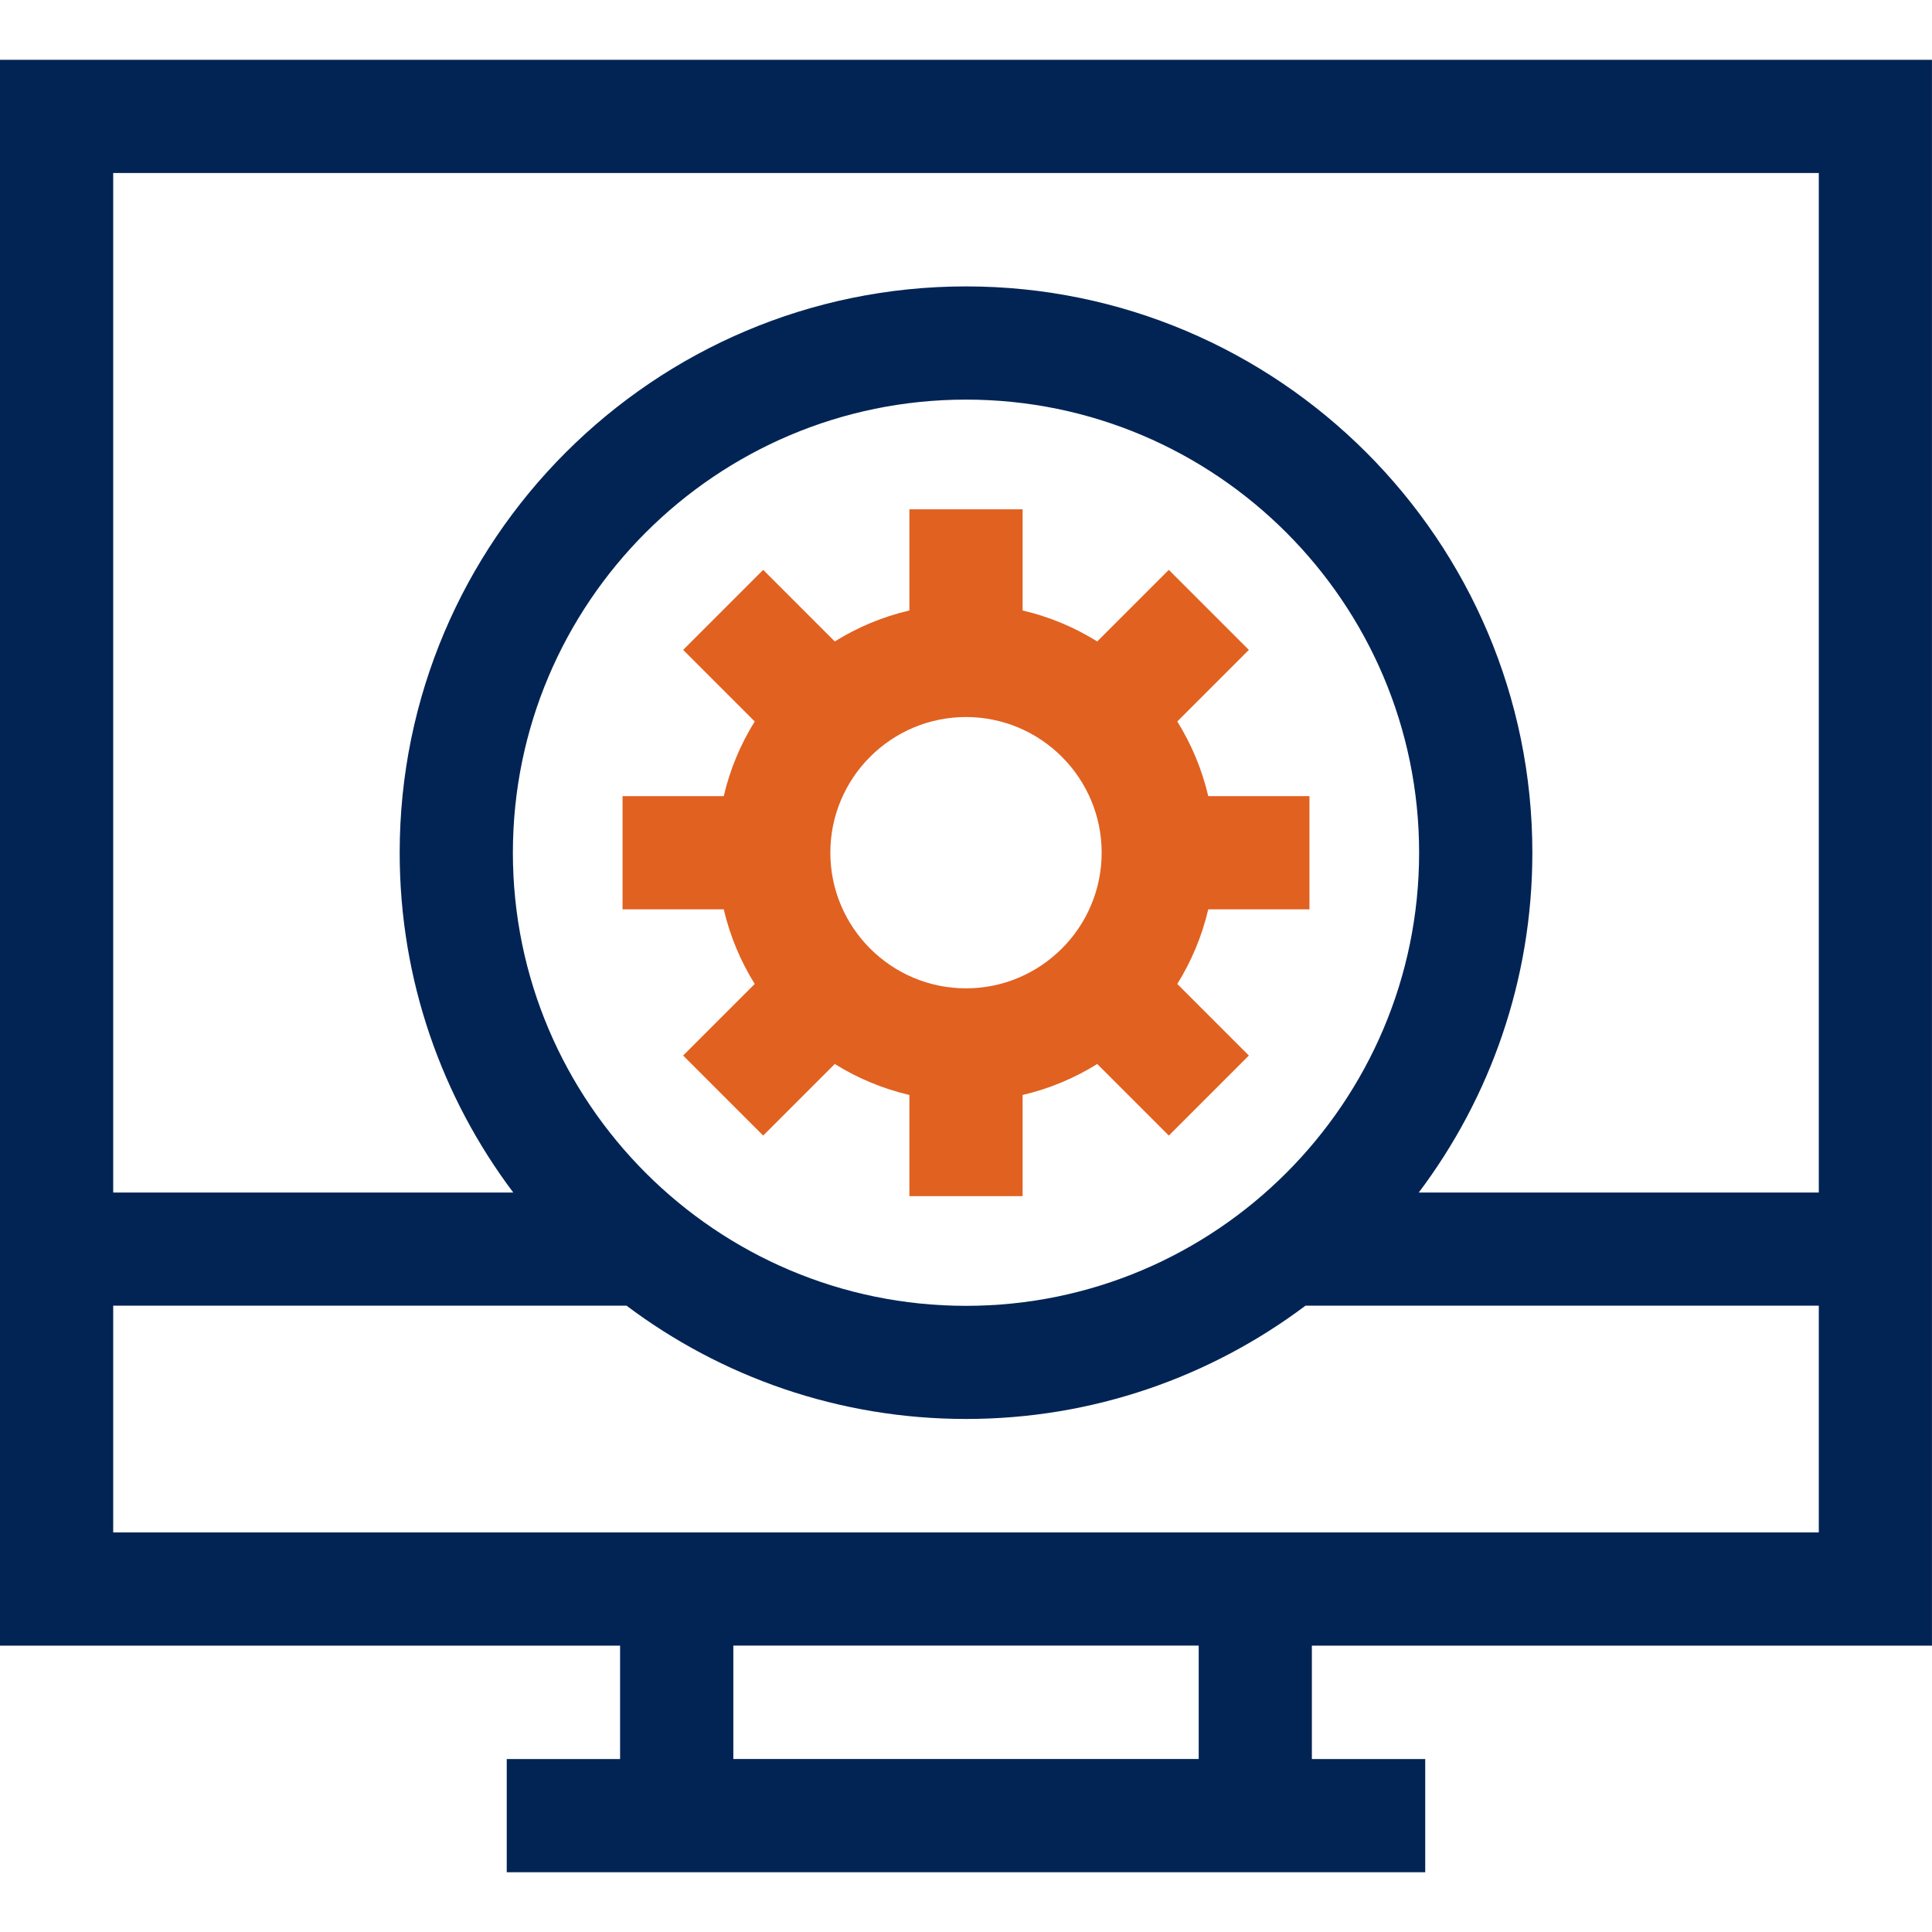 <?xml version="1.0" encoding="UTF-8"?>
<svg id="Capa_1" data-name="Capa 1" xmlns="http://www.w3.org/2000/svg" viewBox="0 0 512 512">
  <defs>
    <style>
      .cls-1 {
        fill: #e16120;
      }

      .cls-1, .cls-2 {
        stroke-width: 0px;
      }

      .cls-2 {
        fill: #022454;
      }
    </style>
  </defs>
  <path class="cls-2" d="M0,15.85v420.26h164.33v30.05h-30.04v30h243.41v-30h-30.04v-30.05h164.33V15.85H0ZM317.67,466.15h-123.33v-30.05h123.33v30.05h0ZM482,406.1H30v-60.08h136.04c25.08,18.85,56.24,30.02,89.96,30.02s64.88-11.18,89.96-30.02h136.04v60.08h0ZM135.92,225.98c0-66.21,53.87-120.08,120.08-120.08s120.08,53.87,120.08,120.08-53.87,120.08-120.08,120.08-120.08-53.87-120.08-120.08ZM482,316.03h-106.01c18.89-25.1,30.1-56.29,30.1-90.05,0-82.75-67.32-150.08-150.08-150.08S105.92,143.22,105.92,225.98c0,33.76,11.21,64.95,30.1,90.05H30V45.85h452v270.18h0Z"/>
  <path class="cls-1" d="M347.02,240.98v-30h-26.82c-1.66-7.1-4.46-13.76-8.21-19.78l18.97-18.97-21.21-21.21-18.97,18.97c-6.02-3.75-12.68-6.55-19.78-8.21v-26.81h-30v26.81c-7.1,1.66-13.76,4.46-19.78,8.21l-18.97-18.97-21.21,21.21,18.97,18.97c-3.75,6.02-6.55,12.68-8.21,19.78h-26.82v30h26.82c1.66,7.1,4.46,13.76,8.21,19.78l-18.97,18.97,21.21,21.21,18.97-18.97c6.02,3.75,12.68,6.55,19.78,8.21v26.81h30v-26.81c7.1-1.66,13.76-4.46,19.78-8.21l18.97,18.97,21.21-21.21-18.97-18.97c3.75-6.02,6.55-12.68,8.21-19.78h26.82ZM256,261.92c-19.82,0-35.95-16.13-35.95-35.95s16.13-35.95,35.95-35.95,35.95,16.13,35.95,35.95c0,19.82-16.13,35.95-35.95,35.95Z"/>
</svg>